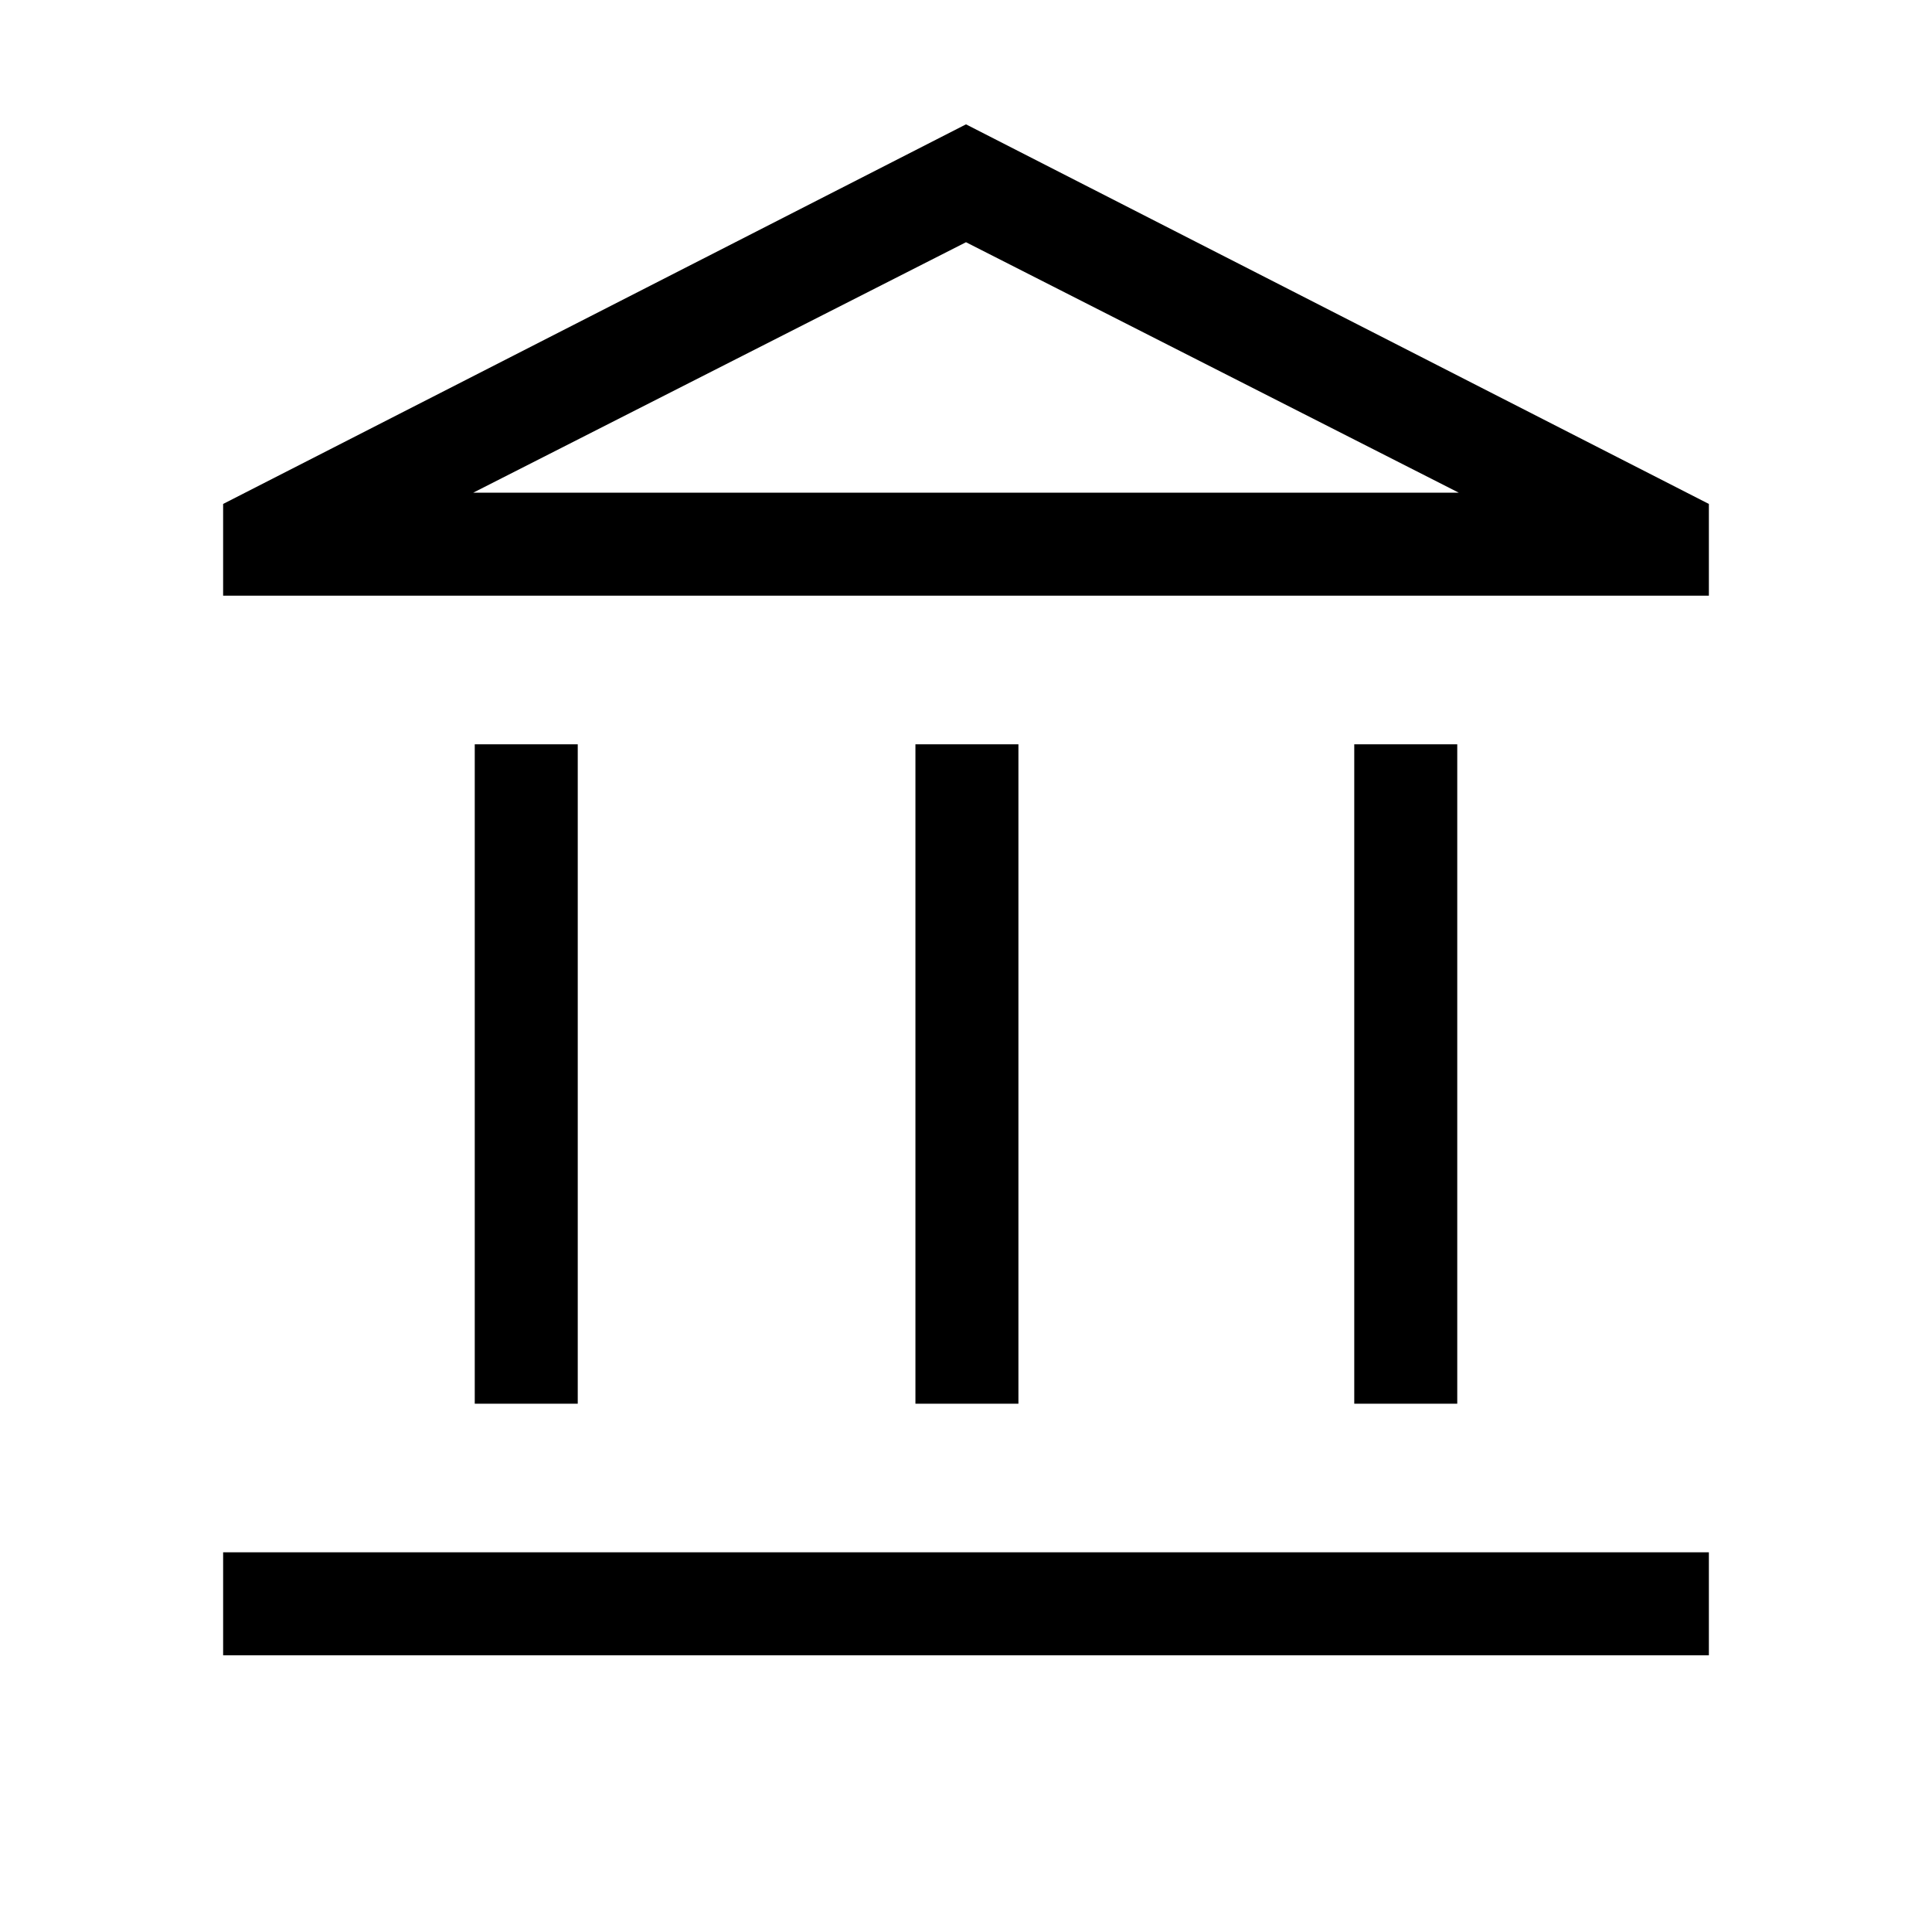 <svg xmlns="http://www.w3.org/2000/svg" height="40" viewBox="0 -960 960 960" width="40"><path d="M235.9-262.51v-327.64h51.18v327.64H235.9Zm218.97 0v-327.64h51.18v327.64h-51.18Zm-344 125.02v-51.18h738.26v51.18H110.87Zm562.05-125.02v-327.64h51.18v327.64h-51.18ZM110.87-664v-45.59L480-898.21l369.13 188.62V-664H110.87Zm124.26-51.18h489.74-489.74Zm0 0h489.74L480-839.64 235.13-715.18Z"/></svg>